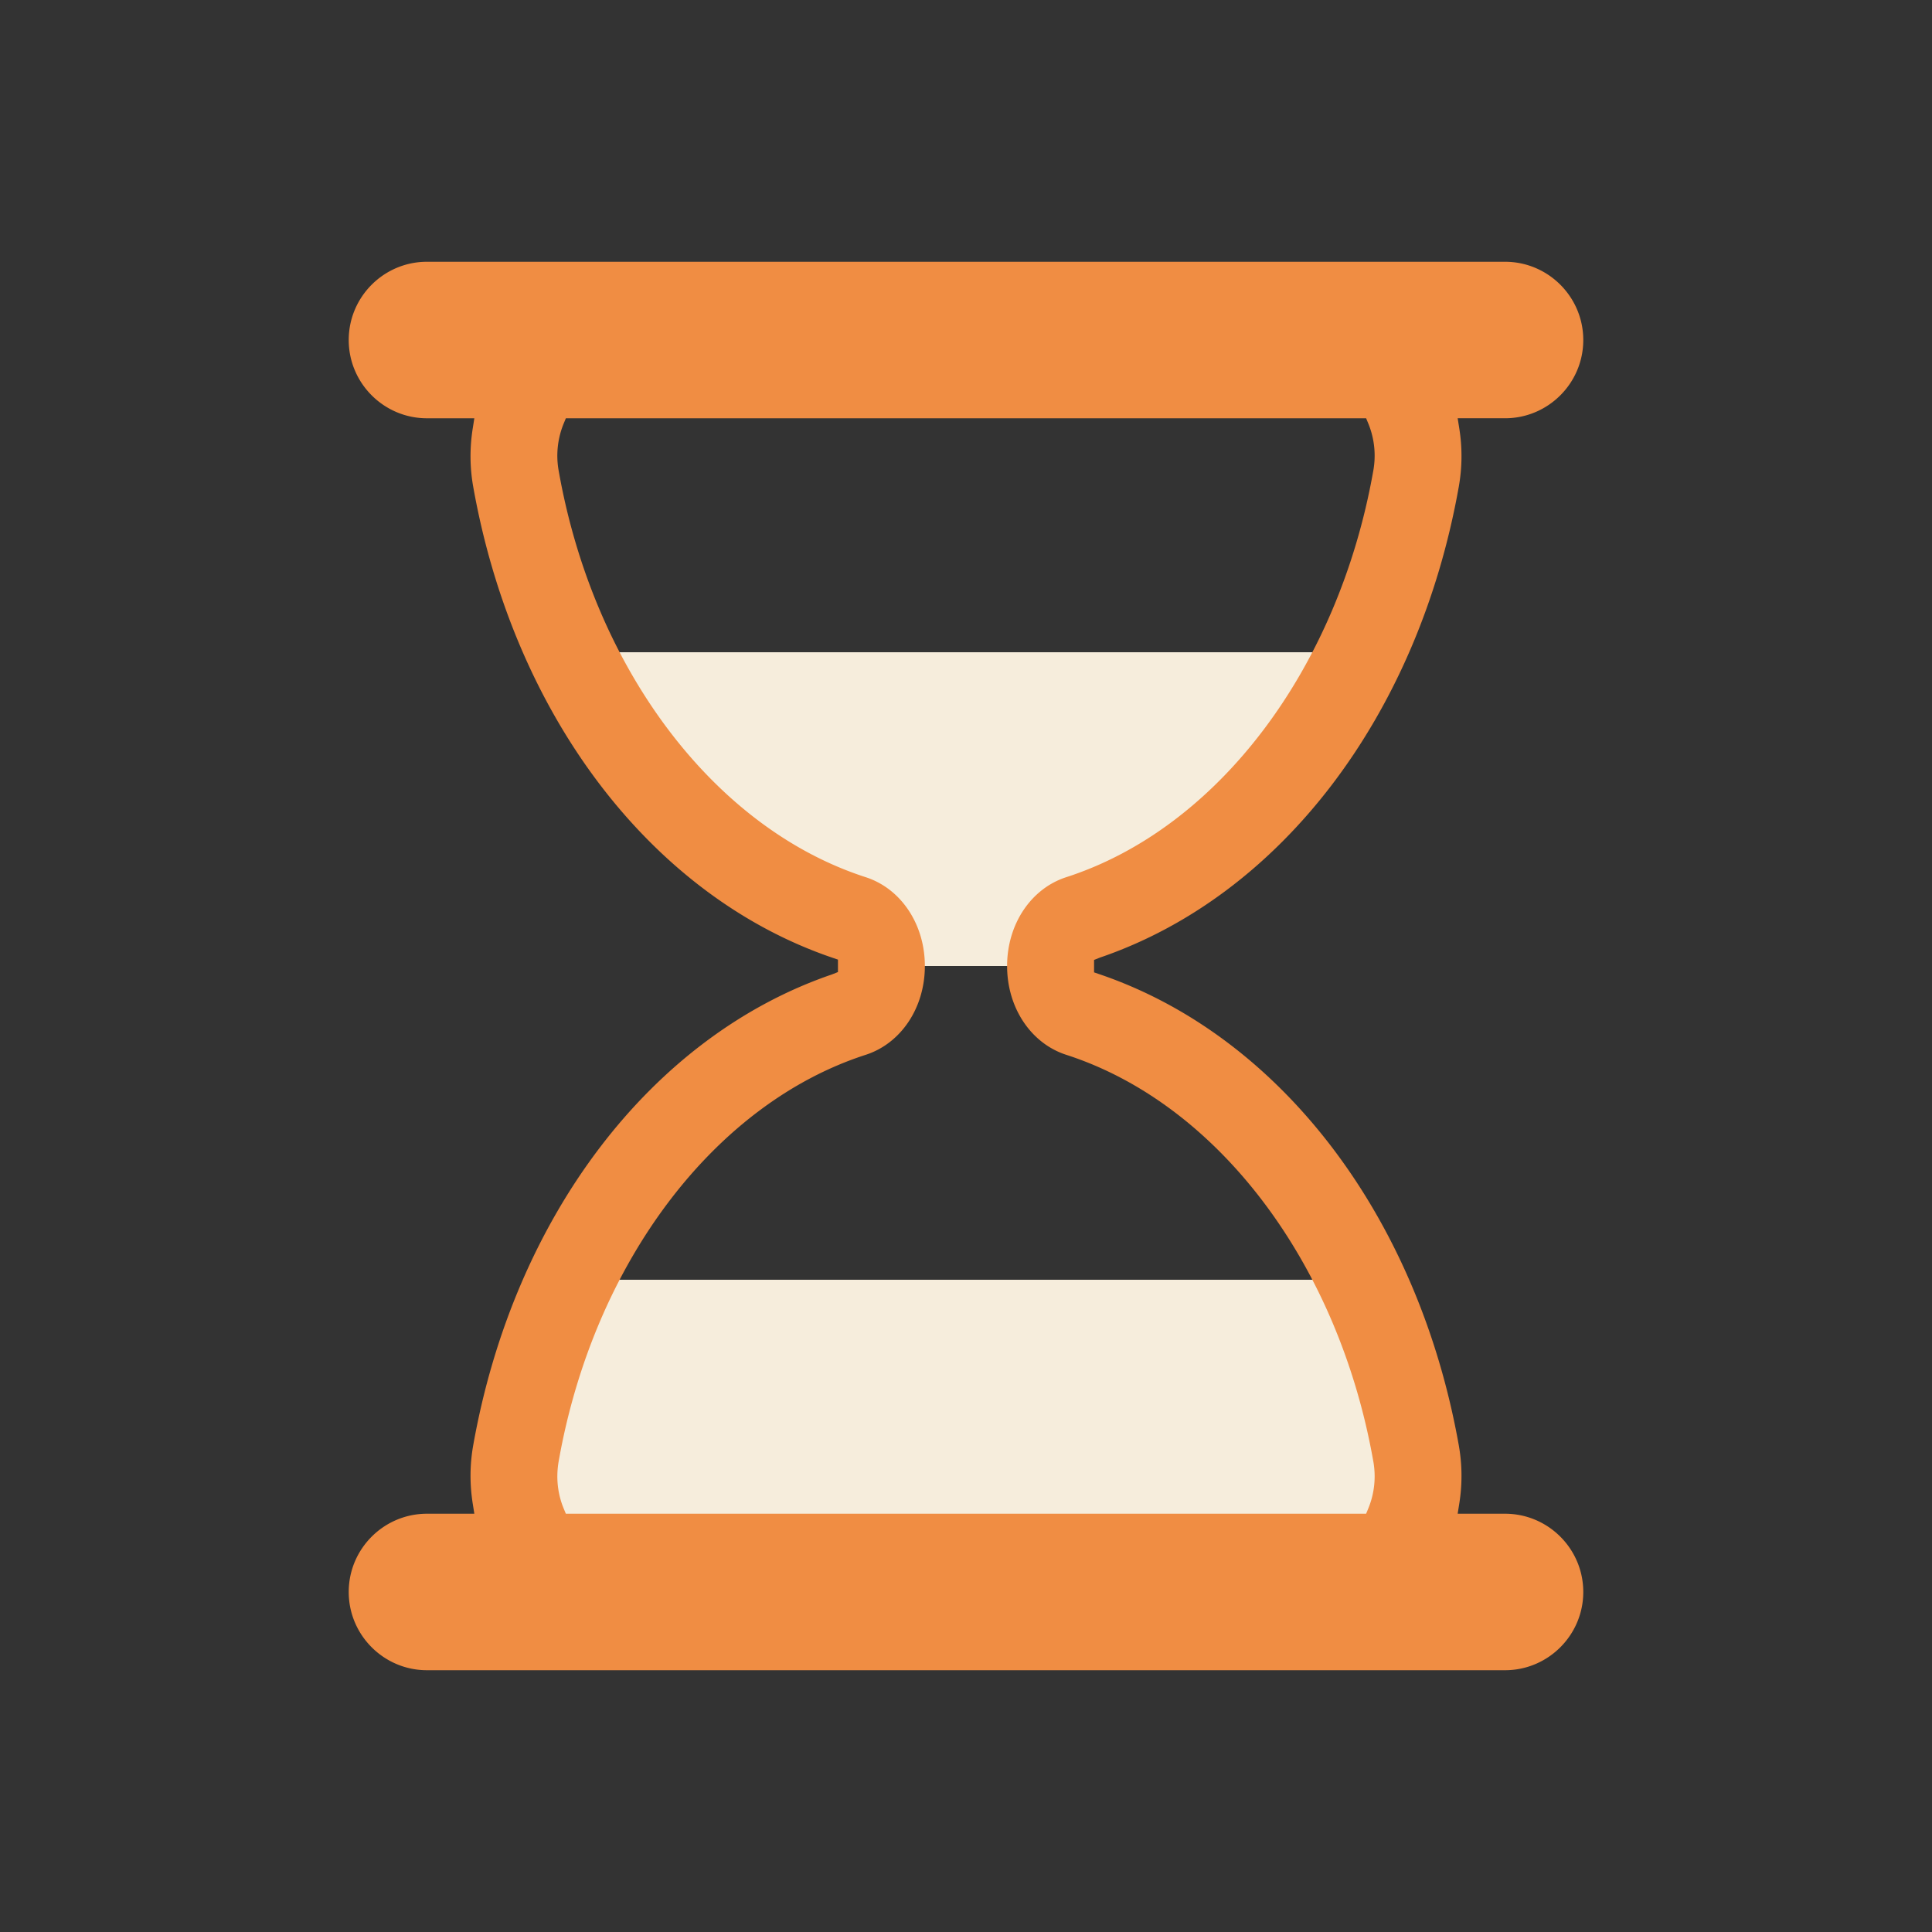 <svg width="80" height="80" xmlns="http://www.w3.org/2000/svg" viewBox="0 0 100 100" preserveAspectRatio="xMidYMid" class="lds-hourglass" style="background:0 0"><rect x="0" y="0" width="100" height="100" fill="#333333" stroke="none"/><defs><clipPath id="a"><path d="M0 0h100v31.956H0z"><animate attributeName="y" calcMode="spline" values="0;50;0;0;0" keyTimes="0;0.4;0.5;0.9;1" dur="2" keySplines="0.3 0 1 0.7;0.3 0 1 0.7;0.3 0 1 0.7;0.3 0 1 0.7" begin="0s" repeatCount="indefinite"/><animate attributeName="height" calcMode="spline" values="50;0;0;50;50" keyTimes="0;0.4;0.5;0.9;1" dur="2" keySplines="0.3 0 1 0.7;0.3 0 1 0.7;0.3 0 1 0.7;0.3 0 1 0.7" begin="0s" repeatCount="indefinite"/></path><path d="M0 50h100v18.044H0z"><animate attributeName="y" calcMode="spline" values="100;50;50;50;50" keyTimes="0;0.4;0.5;0.9;1" dur="2" keySplines="0.3 0 1 0.7;0.3 0 1 0.7;0.3 0 1 0.7;0.3 0 1 0.7" begin="0s" repeatCount="indefinite"/><animate attributeName="height" calcMode="spline" values="0;50;50;0;0" keyTimes="0;0.4;0.5;0.9;1" dur="2" keySplines="0.3 0 1 0.7;0.3 0 1 0.7;0.3 0 1 0.7;0.3 0 1 0.7" begin="0s" repeatCount="indefinite"/></path></clipPath></defs><g transform="matrix(-.9 0 0 -.9 95 95)"><animateTransform attributeName="transform" type="rotate" calcMode="linear" values="0 50 50;0 50 50;180 50 50;180 50 50;360 50 50" keyTimes="0;0.4;0.5;0.9;1" dur="2s" begin="0s" repeatCount="indefinite"/><path d="M54.864 50c0-1.291.689-2.412 1.671-2.729 9.624-3.107 17.154-12.911 19.347-25.296.681-3.844-1.698-7.475-4.791-7.475H28.908c-3.093 0-5.472 3.631-4.791 7.475 2.194 12.385 9.723 22.189 19.347 25.296.982.317 1.671 1.438 1.671 2.729 0 1.291-.689 2.412-1.671 2.729-9.624 3.107-17.153 12.911-19.347 25.296-.681 3.844 1.698 7.475 4.791 7.475h42.184c3.093 0 5.472-3.631 4.791-7.475-2.194-12.385-9.723-22.189-19.347-25.296-.983-.317-1.672-1.438-1.672-2.729z" clip-path="url(#a)" fill="#f6eddc"/><path d="M81 81.5h-2.724l.091-.578c.178-1.122.17-2.243-.022-3.333-2.332-13.169-10.242-23.556-20.642-27.106l-.339-.116v-.715l.339-.135c10.399-3.552 18.31-13.938 20.642-27.107.192-1.089.2-2.211.022-3.333l-.091-.577H81c2.481 0 4.5-2.019 4.5-4.5S83.481 9.5 81 9.5H19c-2.481 0-4.5 2.019-4.5 4.5s2.019 4.5 4.5 4.5h2.724l-.092.578a10.045 10.045 0 00.023 3.333c2.333 13.168 10.242 23.555 20.642 27.107l.338.116v.715l-.338.135c-10.4 3.551-18.31 13.938-20.642 27.106a10.045 10.045 0 00-.023 3.333l.092.578H19c-2.481 0-4.5 2.019-4.5 4.5s2.019 4.5 4.5 4.5h62c2.481 0 4.5-2.019 4.5-4.5S83.481 81.5 81 81.5zm-7.86-.309l-.128.309H26.988l-.128-.309a4.868 4.868 0 01-.28-2.729c2.014-11.375 8.944-20.542 17.654-23.354 2.035-.658 3.402-2.711 3.402-5.108 0-2.398-1.368-4.451-3.403-5.108-8.71-2.812-15.639-11.979-17.653-23.353a4.865 4.865 0 01.281-2.731l.128-.308h46.024l.128.308c.244.589.492 1.541.281 2.731-2.015 11.375-8.944 20.541-17.654 23.353-2.035.658-3.402 2.71-3.402 5.108 0 2.397 1.368 4.45 3.403 5.108 8.71 2.812 15.64 11.979 17.653 23.354a4.876 4.876 0 01-.282 2.729z" fill="#f08d43"/></g></svg>